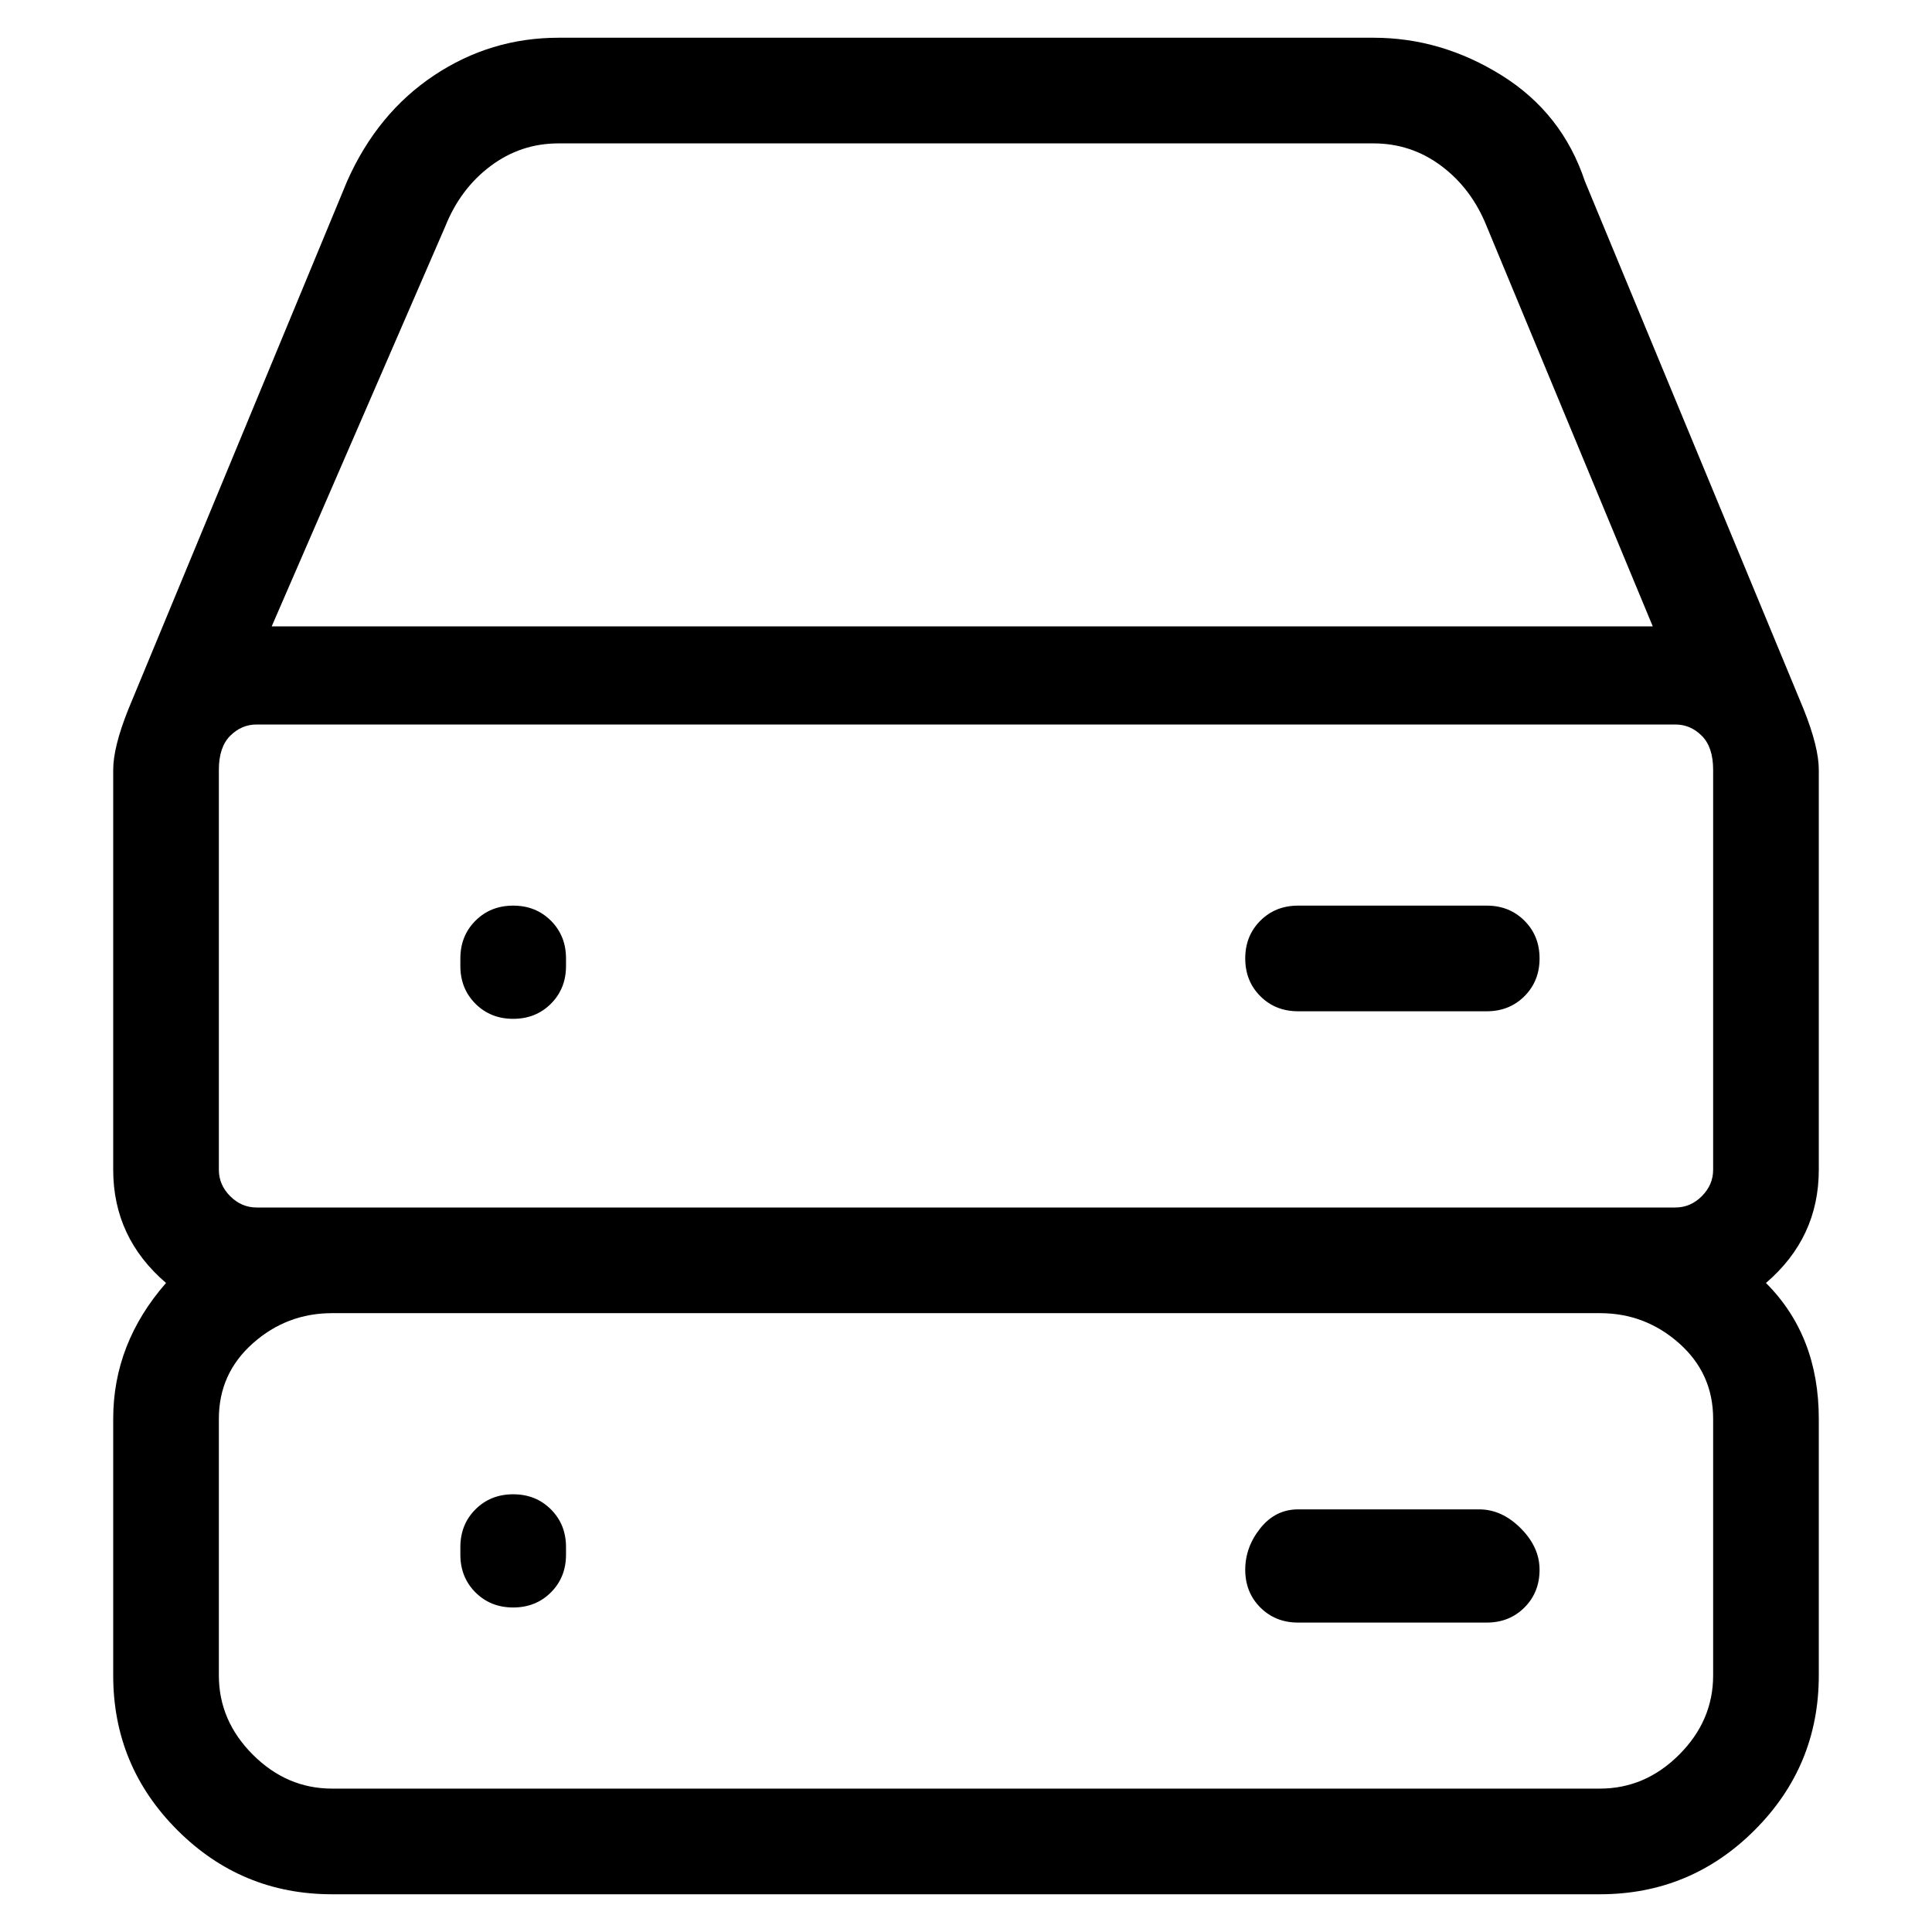 <svg viewBox="0 0 256 256" xmlns="http://www.w3.org/2000/svg">
  <path transform="scale(1, -1) translate(0, -256)" fill="currentColor" d="M241 101v53q0 3 -2 8l-29 70q-3 9 -11 14t-17 5h-108q-9 0 -16.5 -5t-11.5 -14l-29 -70q-2 -5 -2 -8v-53q0 -9 7 -15q-7 -8 -7 -18v-34q0 -12 8.5 -20.5t20.5 -8.5h168q12 0 20.5 8.5t8.5 20.5v34q0 11 -7 18q7 6 7 15zM227 154v-53q0 -2 -1.5 -3.5t-3.5 -1.5h-188 q-2 0 -3.5 1.5t-1.5 3.5v53q0 3 1.5 4.5t3.5 1.5h188q2 0 3.5 -1.5t1.5 -4.5zM59 226q2 5 6 8t9 3h108q5 0 9 -3t6 -8l22 -53h-183zM227 34q0 -6 -4.5 -10.5t-10.5 -4.5h-168q-6 0 -10.5 4.5t-4.5 10.5v34q0 6 4.5 10t10.5 4h168q6 0 10.5 -4t4.5 -10v-34zM68 121q3 0 5 2 t2 5v1q0 3 -2 5t-5 2t-5 -2t-2 -5v-1q0 -3 2 -5t5 -2zM172 122h25q3 0 5 2t2 5t-2 5t-5 2h-25q-3 0 -5 -2t-2 -5t2 -5t5 -2zM68 58q-3 0 -5 -2t-2 -5v-1q0 -3 2 -5t5 -2t5 2t2 5v1q0 3 -2 5t-5 2zM196 56h-24q-3 0 -5 -2.5t-2 -5.5t2 -5t5 -2h25q3 0 5 2t2 5t-2.5 5.5 t-5.5 2.5z" />
</svg>